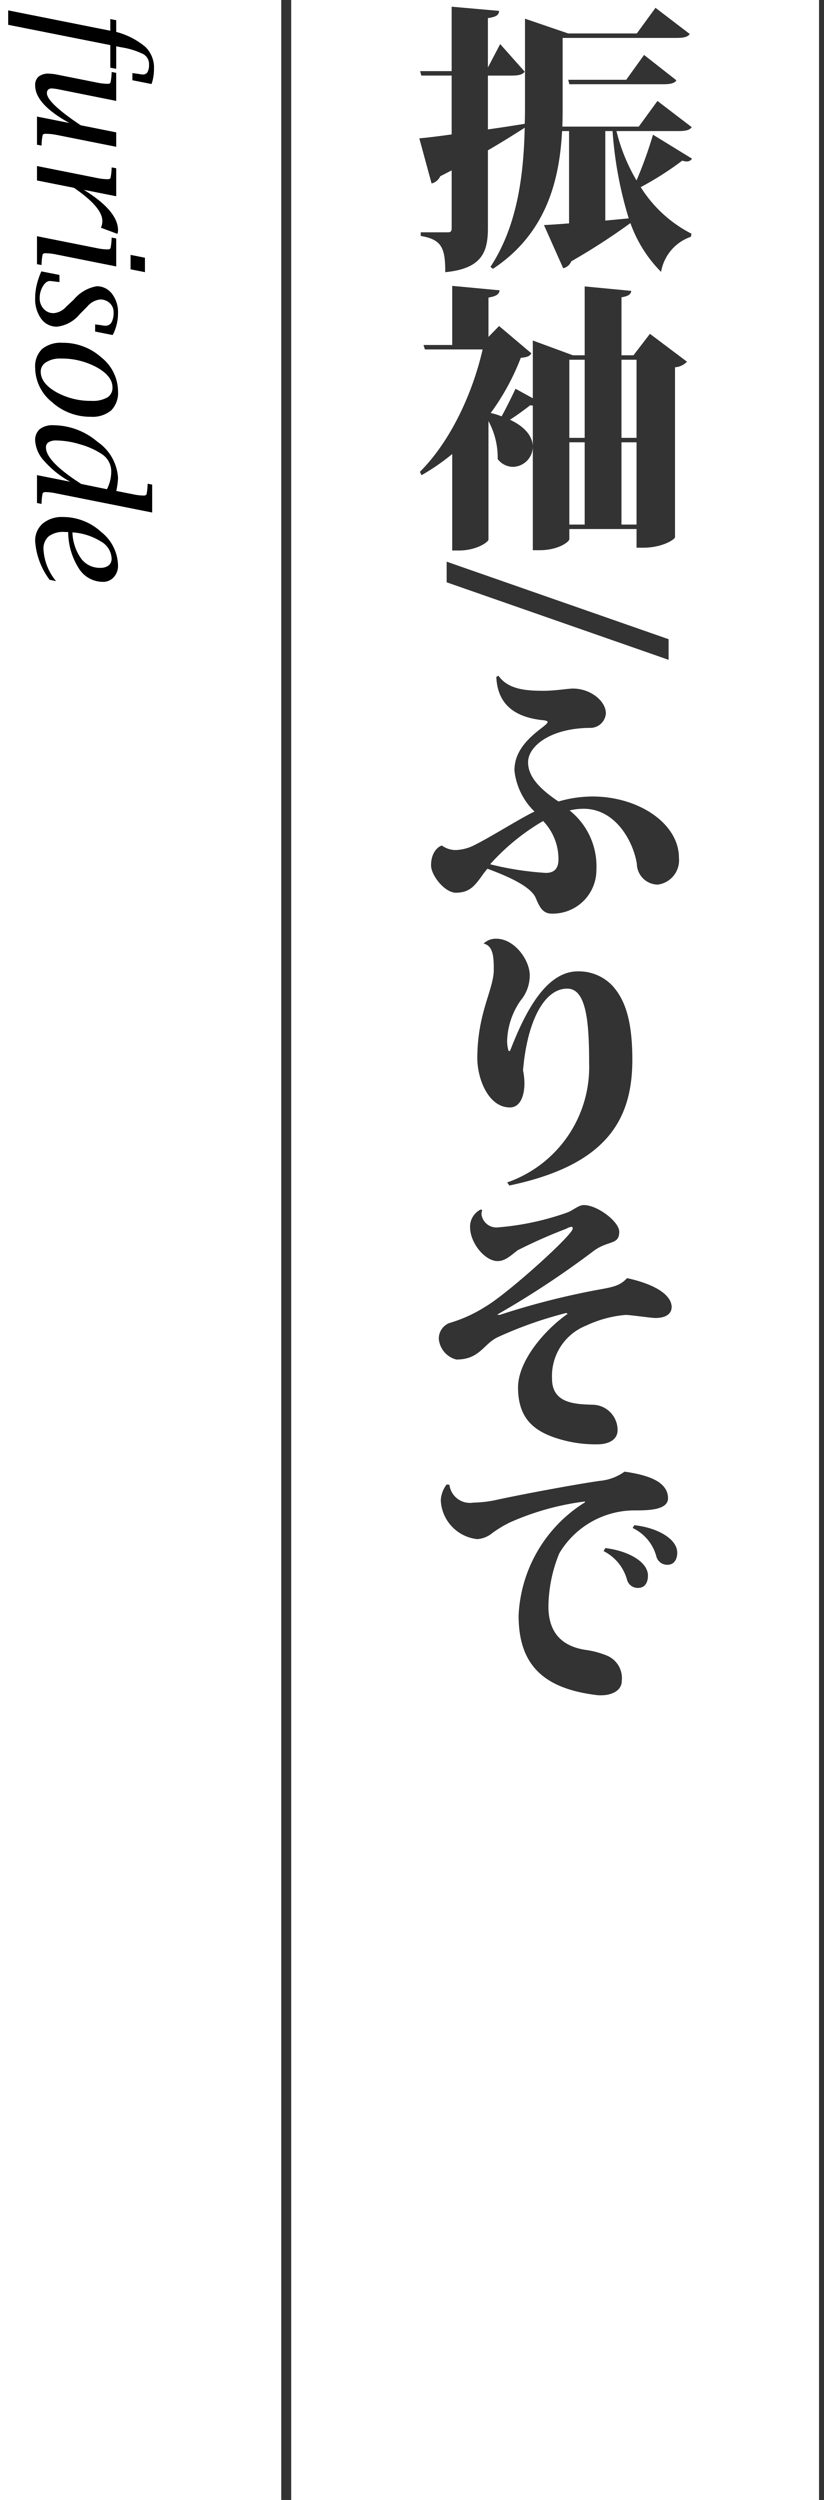 <svg id="圖層_1" data-name="圖層 1" xmlns="http://www.w3.org/2000/svg" viewBox="0 0 82.741 251"><defs><style>.cls-1{fill:#333;}.cls-2{fill:none;stroke:#333;stroke-miterlimit:10;}</style></defs><title>kyotokimono REMAKE-和服介紹</title><path class="cls-1" d="M61.901,13.161a18.183,18.183,0,0,0,2.016,4.955,41.73,41.73,0,0,0,1.652-4.592l3.92,2.408a.603.603,0,0,1-.532.28,1.4,1.4,0,0,1-.448-.084,31.37,31.37,0,0,1-4.172,2.66,13.021,13.021,0,0,0,5.096,4.676l-.056.308a4.535,4.535,0,0,0-2.996,3.528,13.307,13.307,0,0,1-3.08-4.9,65.106,65.106,0,0,1-5.936,3.836,1.178,1.178,0,0,1-.812.7L54.621,22.596c.588-.028,1.456-.084,2.52-.168V13.161h-.7c-.252,4.76-1.483,10.22-6.943,13.831l-.252-.195c2.716-4.145,3.332-9.212,3.443-13.973-.924.589-2.155,1.372-3.695,2.269v7.784c0,2.352-.532,4.088-4.284,4.452,0-2.465-.364-3.276-2.464-3.641v-.364h2.771c.252,0,.336-.14.336-.42v-5.796l-1.147.588a1.319,1.319,0,0,1-.868.729L42.104,13.888c.7-.056,1.849-.196,3.248-.392V7.588H42.301L42.189,7.14h3.163V.672l4.761.42c-.028.364-.168.588-1.12.728V6.776l1.231-2.352L52.688,7.196c-.224.309-.615.393-1.344.393H48.993v5.404c1.204-.169,2.464-.364,3.695-.561.028-.7.028-1.372.028-2.044V1.876l4.34,1.483h6.889l1.876-2.575,3.443,2.632c-.224.308-.616.392-1.372.392H56.497V10.388c0,.756,0,1.512-.028,2.324h7.672l1.876-2.576,3.444,2.632c-.224.309-.616.393-1.372.393Zm.98-5.152,1.792-2.492,3.248,2.548c-.196.309-.616.393-1.344.393H57.169l-.112-.448ZM60.781,22.148l2.352-.224a38.959,38.959,0,0,1-1.624-8.764h-.728Z"/><path class="cls-1" d="M65.261,33.516l3.724,2.8a1.851,1.851,0,0,1-1.203.561V53.928c0,.224-1.261,1.063-3.192,1.063h-.672v-1.876h-6.748v1.009c0,.279-1.12,1.119-2.996,1.119H53.501V40.712a.767.767,0,0,1-.252-.028c-.616.477-1.372,1.036-2.044,1.456,1.68.784,2.296,1.82,2.296,2.716a2.039,2.039,0,0,1-1.988,2.017,1.945,1.945,0,0,1-1.54-.784,7.652,7.652,0,0,0-.924-3.809V54.18c0,.224-1.176,1.092-2.968,1.092h-.672v-9.688A22.327,22.327,0,0,1,42.329,47.712l-.168-.336c3.136-3.137,5.319-7.98,6.3-12.292H42.665l-.14-.448h2.884V28.701l4.76.447c-.056.393-.308.588-1.12.729v3.948l1.064-1.093,3.248,2.744c-.168.28-.42.393-1.064.448a23.862,23.862,0,0,1-3.024,5.544,6.247,6.247,0,0,1,1.093.336c.42-.756.924-1.764,1.399-2.772l1.736.952v-5.796l4.032,1.484h1.176v-6.916l4.676.448c-.028.336-.28.531-.979.644v5.824h1.203Zm-6.552,2.604h-1.54V43.96h1.54Zm-1.54,8.287v8.261h1.54V44.408Zm6.748-8.287H62.405V43.96h1.512ZM62.405,52.668h1.512V44.408H62.405Z"/><path class="cls-1" d="M67.137,66.248,44.85,58.464V56.392l22.287,7.784Z"/><path class="cls-1" d="M50.057,67.844c.952,1.372,2.744,1.512,4.508,1.512,1.204,0,2.465-.224,2.969-.224,1.735,0,3.304,1.232,3.304,2.492a1.563,1.563,0,0,1-1.484,1.456c-4.115,0-6.355,1.876-6.327,3.472,0,1.596,1.512,2.884,3.052,3.92a12.29,12.29,0,0,1,3.416-.504c4.592,0,8.68,2.688,8.68,6.16a2.46,2.46,0,0,1-2.128,2.688,2.13,2.13,0,0,1-2.1-2.071c-.309-2.101-2.044-5.544-5.349-5.544a5.96,5.96,0,0,0-1.399.168,7.164,7.164,0,0,1,2.688,5.936,4.383,4.383,0,0,1-4.508,4.424c-.896,0-1.232-.728-1.568-1.54-.42-1.008-2.128-1.96-4.872-2.968l-.336.42c-.896,1.26-1.399,1.988-2.827,1.988-1.12,0-2.492-1.736-2.492-2.744,0-1.54.952-1.988,1.092-1.988a2.373,2.373,0,0,0,1.4.448,4.469,4.469,0,0,0,1.932-.532c1.68-.84,4.592-2.688,5.964-3.332a6.742,6.742,0,0,1-2.016-4.115c0-1.568.84-2.828,2.632-4.2.476-.364.7-.561.7-.672,0-.112-.196-.168-.589-.196-2.884-.336-4.451-1.708-4.563-4.34ZM54.537,82.432a22.042,22.042,0,0,0-5.32,4.34,30.337,30.337,0,0,0,5.601.868c.812,0,1.26-.42,1.26-1.344A5.51,5.51,0,0,0,54.537,82.432Z"/><path class="cls-1" d="M48.573,94.725a1.753,1.753,0,0,1,1.26-.477c1.82,0,3.36,2.128,3.36,3.668a3.921,3.921,0,0,1-.925,2.549,7.463,7.463,0,0,0-1.344,3.976,3.393,3.393,0,0,0,.14,1.064l.141.027c1.315-3.359,3.416-8.036,6.859-8.008a4.667,4.667,0,0,1,3.444,1.456c1.148,1.288,1.988,3.22,1.988,7.42,0,6.076-2.632,10.584-12.348,12.628l-.225-.308A12.267,12.267,0,0,0,59.157,106.765c0-4.032-.252-7.504-2.185-7.504-2.296-.028-4.031,3.22-4.452,8.204a6.708,6.708,0,0,1,.141,1.287c0,1.316-.448,2.437-1.456,2.437-2.185,0-3.276-2.912-3.276-4.928,0-4.593,1.652-6.889,1.652-8.904,0-1.036,0-2.38-.98-2.604Z"/><path class="cls-1" d="M50.169,132.02a76.461,76.461,0,0,1,9.688-2.491c1.681-.309,2.353-.393,3.108-1.204,2.94.644,4.452,1.735,4.48,2.884,0,.812-.757,1.12-1.624,1.12-.421,0-2.521-.309-2.996-.309a11.446,11.446,0,0,0-3.948,1.064,5.443,5.443,0,0,0-3.444,5.348c0,2.492,2.353,2.549,4.061,2.604a2.542,2.542,0,0,1,2.52,2.548c0,1.036-1.008,1.428-2.016,1.428a12.664,12.664,0,0,1-4.032-.588c-2.408-.756-3.948-2.072-3.948-5.124,0-2.66,2.66-5.768,4.984-7.392l-.14-.084a40.042,40.042,0,0,0-6.889,2.436c-1.428.672-1.792,2.24-4.144,2.24a2.349,2.349,0,0,1-1.764-2.044,1.663,1.663,0,0,1,1.063-1.624,13.972,13.972,0,0,0,3.584-1.624c2.268-1.316,8.792-7.224,8.792-7.84,0-.14-.028-.196-.112-.196a1.376,1.376,0,0,0-.531.196,50.135,50.135,0,0,0-4.872,2.156c-.645.476-1.232,1.092-2.017,1.092-1.288,0-2.771-1.82-2.771-3.416a1.929,1.929,0,0,1,1.063-1.764l.168.056a1.13,1.13,0,0,0-.084.42,1.51,1.51,0,0,0,1.681,1.316,27.329,27.329,0,0,0,6.916-1.484c.56-.196,1.147-.756,1.68-.756,1.344,0,3.556,1.651,3.556,2.688,0,1.372-1.147.812-2.66,1.988a90.73,90.73,0,0,1-9.604,6.328Z"/><path class="cls-1" d="M45.129,149.072a2.073,2.073,0,0,0,2.408,1.792,11.618,11.618,0,0,0,2.212-.252c2.408-.532,7.924-1.567,10.472-1.932a5.013,5.013,0,0,0,2.492-.924c2.8.392,4.34,1.176,4.368,2.66,0,1.231-2.072,1.231-3.444,1.231a8.791,8.791,0,0,0-7.476,4.312,14.453,14.453,0,0,0-1.092,5.403c.027,2.324,1.119,3.948,3.892,4.312a8.815,8.815,0,0,1,1.932.531,2.444,2.444,0,0,1,1.54,2.576c0,.924-.952,1.429-2.071,1.429a3.02,3.02,0,0,1-.505-.028c-5.348-.672-7.783-3.08-7.783-7.98a14.131,14.131,0,0,1,6.664-11.367v-.084A26.736,26.736,0,0,0,51.205,152.852a11.685,11.685,0,0,0-1.764,1.064,2.675,2.675,0,0,1-1.513.615,4.108,4.108,0,0,1-3.668-3.892,2.844,2.844,0,0,1,.588-1.596Zm15.652,6.356c2.155.252,4.283,1.315,4.283,2.771,0,.616-.252,1.232-1.008,1.232a1.117,1.117,0,0,1-1.092-.812,4.572,4.572,0,0,0-2.352-2.884Zm2.912-2.296c2.184.224,4.312,1.315,4.312,2.771,0,.561-.252,1.204-.98,1.204a1.125,1.125,0,0,1-1.119-.84,4.437,4.437,0,0,0-2.381-2.856Z"/><path d="M.822,1.042,11.076,3.086V1.912l.593.117v1.175a7.562,7.562,0,0,1,2.923,1.497,2.906,2.906,0,0,1,.871,2.181,5.134,5.134,0,0,1-.062.821,4.002,4.002,0,0,1-.187.734L13.295,8.057V7.339l.132.015q.381.051.601.088a1.782,1.782,0,0,0,.33.037.499.499,0,0,0,.457-.247,1.459,1.459,0,0,0,.15-.746A1.156,1.156,0,0,0,14.39,5.433a7.854,7.854,0,0,0-2.252-.691l-.469-.096V6.907l-.593-.109V4.528L.822,2.491Z"/><path d="M3.715,11.704l3.252.646Q3.532,10.455,3.531,8.573a1.101,1.101,0,0,1,.345-.881A1.543,1.543,0,0,1,4.908,7.394a5.757,5.757,0,0,1,1.033.14l3.83.764a5.55,5.55,0,0,0,1.041.117c.155,0,.251-.045.285-.136a5.429,5.429,0,0,0,.109-.919l.008-.132.454.088V10.131L5.831,8.96a5.125,5.125,0,0,0-.622-.081.516.516,0,0,0-.374.122.466.466,0,0,0-.124.35q0,.959,3.398,3.228l3.56.711v1.449L5.697,13.548A6.15,6.15,0,0,0,4.588,13.431c-.166,0-.267.045-.303.135a4.978,4.978,0,0,0-.108.92l-.008.132-.454-.088Z"/><path d="M3.715,16.67l6.057,1.207a5.549,5.549,0,0,0,1.041.117c.155,0,.251-.045.285-.135a5.465,5.465,0,0,0,.109-.92l.008-.132.454.088v2.809L8.415,19.056q3.437,2.117,3.437,4.064a.978.978,0,0,1-.065.359l-1.655-.615a1.63,1.63,0,0,0,.146-.667q0-1.392-2.849-3.339L3.715,18.119Z"/><path d="M3.715,23.716l6.057,1.208a5.628,5.628,0,0,0,1.041.117c.155,0,.251-.045.285-.135a5.465,5.465,0,0,0,.109-.92l.008-.132.454.088v2.81l-6.058-1.21a5.563,5.563,0,0,0-1.047-.117c-.156,0-.252.046-.286.136a5.244,5.244,0,0,0-.103.919l-.007.132-.454-.088Zm9.396,1.873,1.443.288v1.449l-1.443-.287Z"/><path d="M4.154,27.246l1.816.359v.717l-.132-.014c-.483-.064-.76-.096-.827-.096q-.39,0-.707.532a2.27,2.27,0,0,0-.318,1.192,1.522,1.522,0,0,0,.399,1.072,1.295,1.295,0,0,0,.993.434,1.859,1.859,0,0,0,1.231-.608l.807-.762a3.872,3.872,0,0,1,2.287-1.333,1.89,1.89,0,0,1,1.543.758,3.024,3.024,0,0,1,.604,1.945,4.718,4.718,0,0,1-.534,2.197L9.553,33.289v-.719l.131.016c.239.029.413.053.521.072a2.053,2.053,0,0,0,.374.045.68.68,0,0,0,.622-.341,2.022,2.022,0,0,0,.205-1.022,1.199,1.199,0,0,0-.389-.908,1.345,1.345,0,0,0-.96-.365,1.982,1.982,0,0,0-1.298.717l-.756.762A3.442,3.442,0,0,1,5.73,32.798a1.91,1.91,0,0,1-1.594-.791,3.359,3.359,0,0,1-.605-2.095,5.654,5.654,0,0,1,.158-1.311A7.559,7.559,0,0,1,4.154,27.246Z"/><path d="M3.531,36.936a2.436,2.436,0,0,1,.689-1.89,2.962,2.962,0,0,1,2.06-.63,5.747,5.747,0,0,1,3.89,1.465,4.392,4.392,0,0,1,1.682,3.392,2.524,2.524,0,0,1-.685,1.93,2.918,2.918,0,0,1-2.057.641,5.717,5.717,0,0,1-3.899-1.479A4.456,4.456,0,0,1,3.531,36.936Zm.557.374q0,1.163,1.548,2.051a7.048,7.048,0,0,0,3.562.886,2.948,2.948,0,0,0,1.573-.337,1.128,1.128,0,0,0,.523-1.018q0-1.137-1.583-2.015a7.37,7.37,0,0,0-3.637-.879,2.553,2.553,0,0,0-1.434.366A1.096,1.096,0,0,0,4.088,37.31Z"/><path d="M3.715,47.703l3.336.664a9.549,9.549,0,0,1-2.557-2.025,3.315,3.315,0,0,1-.963-2.084,1.454,1.454,0,0,1,.462-1.174A2.091,2.091,0,0,1,5.372,42.694a6.861,6.861,0,0,1,4.431,1.676,4.726,4.726,0,0,1,2.049,3.625,7.689,7.689,0,0,1-.175,1.296l1.706.34a5.244,5.244,0,0,0,1.047.124c.156,0,.252-.046.286-.139a5.297,5.297,0,0,0,.103-.916l.008-.132.453.088v2.802l-9.667-1.928a5.253,5.253,0,0,0-1.048-.124c-.156,0-.251.046-.285.139a5.146,5.146,0,0,0-.104.916l-.007.132-.454-.088Zm4.443.886,2.58.529a3.916,3.916,0,0,0,.433-1.785A2.08,2.08,0,0,0,10.168,45.555a7.572,7.572,0,0,0-2.117-.939,8.461,8.461,0,0,0-2.381-.392,1.438,1.438,0,0,0-.791.176.589.589,0,0,0-.264.526Q4.615,46.322,8.158,48.589Z"/><path d="M4.982,58.213A7.291,7.291,0,0,1,3.531,54.346a2.247,2.247,0,0,1,.755-1.776,2.965,2.965,0,0,1,2.028-.662,5.658,5.658,0,0,1,3.838,1.494,4.413,4.413,0,0,1,1.699,3.369,1.683,1.683,0,0,1-.428,1.179,1.41,1.41,0,0,1-1.088.469A2.853,2.853,0,0,1,7.908,57.056a6.841,6.841,0,0,1-1.059-3.633l-.373-.015a2.426,2.426,0,0,0-1.582.439,1.618,1.618,0,0,0-.527,1.318,5.467,5.467,0,0,0,1.26,3.179Zm2.292-4.761a4.77,4.77,0,0,0,.86,2.611,2.302,2.302,0,0,0,1.9.948,1.364,1.364,0,0,0,.879-.241.888.888,0,0,0,.293-.726A2.061,2.061,0,0,0,10.098,54.346,6.093,6.093,0,0,0,7.274,53.452Z"/><line class="cls-2" x1="28.741" x2="28.741" y2="251"/><line class="cls-2" x1="82.741" x2="82.741" y2="251"/></svg>